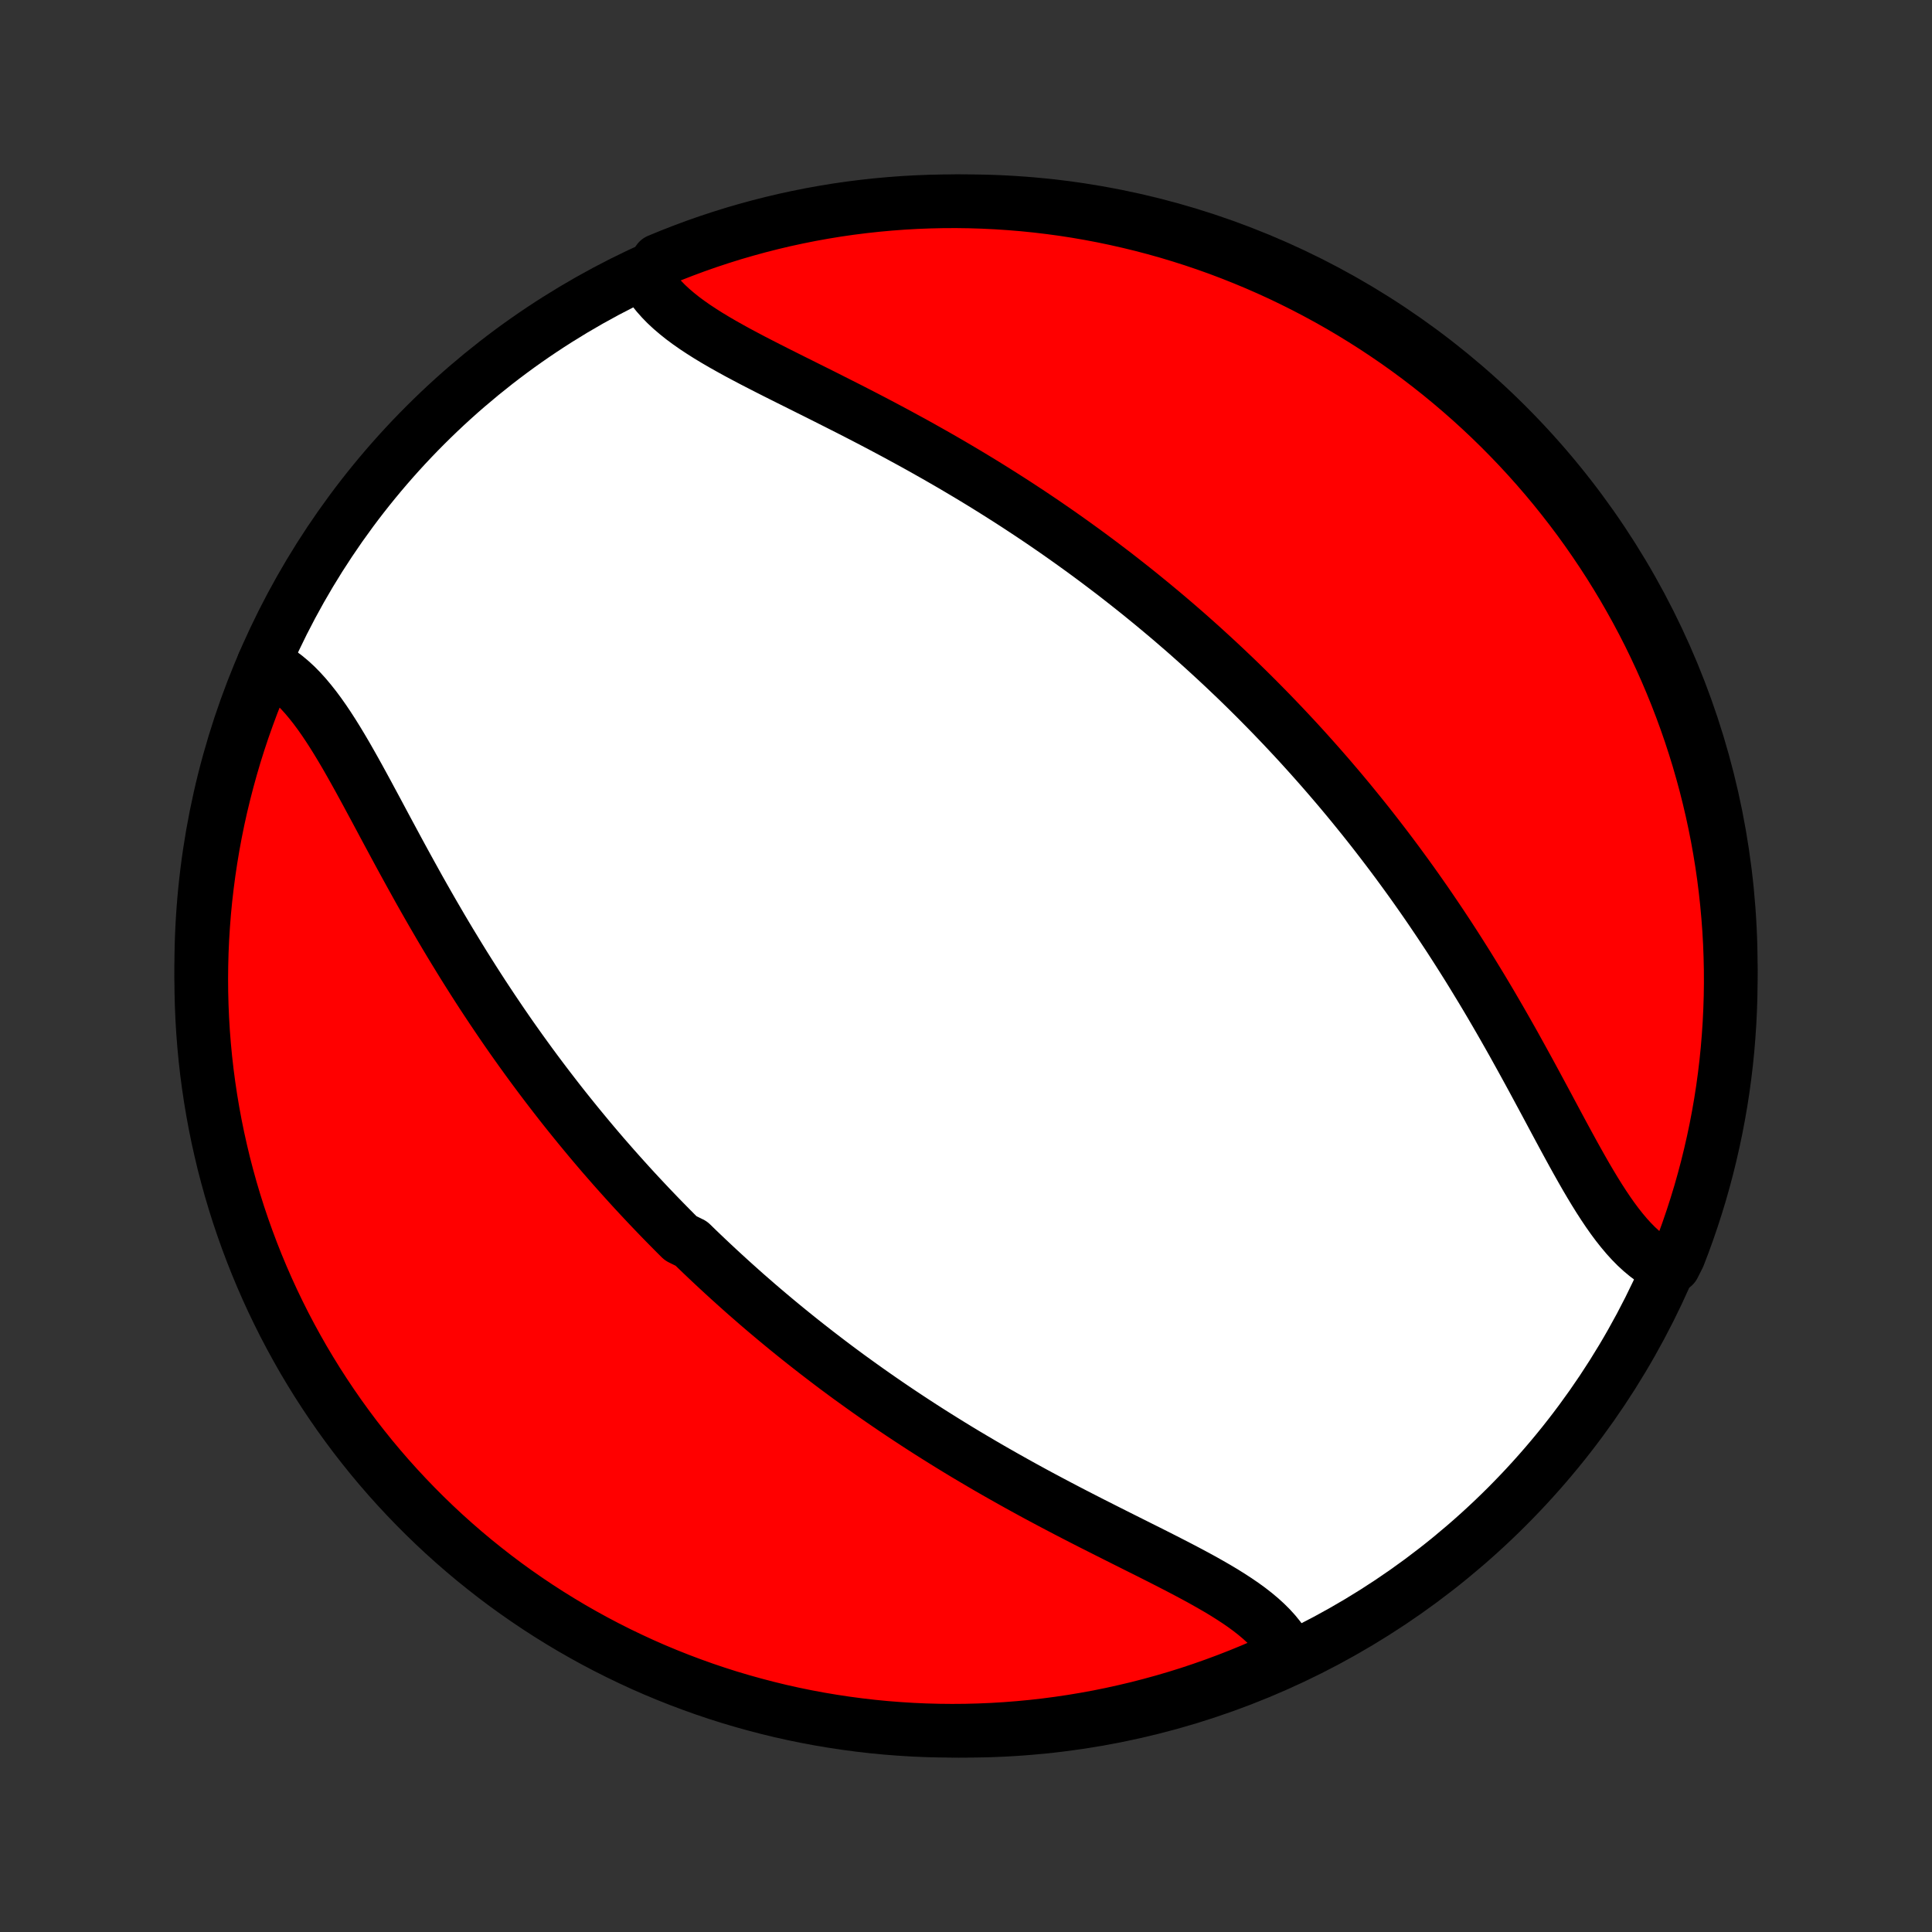 <?xml version="1.0" encoding="utf-8" standalone="no"?>
<!DOCTYPE svg PUBLIC "-//W3C//DTD SVG 1.1//EN"
  "http://www.w3.org/Graphics/SVG/1.1/DTD/svg11.dtd">
<!-- Created with matplotlib (http://matplotlib.org/) -->
<svg height="72pt" version="1.1" viewBox="0 0 72 72" width="72pt" xmlns="http://www.w3.org/2000/svg" xmlns:xlink="http://www.w3.org/1999/xlink">
 <rect x="0" y="0" width="72" height="72" fill="#333333" stroke="none"/>
 <defs>
  <style type="text/css">
*{stroke-linecap:butt;stroke-linejoin:round;}
  </style>
 </defs>
 <g id="figure_1">
  <g id="patch_1">
   <path d="
M0 72
L72 72
L72 0
L0 0
z
" style="fill:none;"/>
  </g>
  <g id="axes_1">
   <g id="PatchCollection_1">
    <defs>
     <path d="
M36 -7.5
C43.558 -7.5 50.808 -10.503 56.153 -15.848
C61.497 -21.192 64.5 -28.442 64.5 -36
C64.5 -43.558 61.497 -50.808 56.153 -56.153
C50.808 -61.497 43.558 -64.5 36 -64.5
C28.442 -64.5 21.192 -61.497 15.848 -56.153
C10.503 -50.808 7.5 -43.558 7.5 -36
C7.5 -28.442 10.503 -21.192 15.848 -15.848
C21.192 -10.503 28.442 -7.5 36 -7.5
z
" id="C0_0_a811fe30f3"/>
     <path d="
M9.824 -47.273
L10.035 -47.173
L10.241 -47.057
L10.443 -46.926
L10.639 -46.78
L10.831 -46.62
L11.019 -46.447
L11.203 -46.26
L11.383 -46.062
L11.559 -45.852
L11.733 -45.632
L11.904 -45.402
L12.072 -45.163
L12.238 -44.916
L12.402 -44.662
L12.565 -44.4
L12.726 -44.133
L12.887 -43.86
L13.046 -43.582
L13.205 -43.3
L13.364 -43.014
L13.522 -42.725
L13.681 -42.433
L13.839 -42.139
L13.998 -41.844
L14.157 -41.547
L14.316 -41.249
L14.476 -40.951
L14.637 -40.652
L14.798 -40.353
L14.96 -40.054
L15.123 -39.756
L15.286 -39.459
L15.45 -39.163
L15.614 -38.867
L15.78 -38.573
L15.946 -38.281
L16.113 -37.99
L16.281 -37.701
L16.449 -37.413
L16.618 -37.128
L16.788 -36.844
L16.959 -36.563
L17.13 -36.283
L17.301 -36.006
L17.474 -35.731
L17.647 -35.458
L17.82 -35.188
L17.994 -34.919
L18.169 -34.654
L18.344 -34.39
L18.52 -34.129
L18.696 -33.869
L18.872 -33.613
L19.049 -33.358
L19.227 -33.106
L19.405 -32.856
L19.584 -32.608
L19.762 -32.363
L19.942 -32.119
L20.122 -31.878
L20.302 -31.639
L20.483 -31.402
L20.664 -31.167
L20.845 -30.934
L21.027 -30.703
L21.21 -30.474
L21.393 -30.247
L21.576 -30.022
L21.76 -29.799
L21.944 -29.577
L22.129 -29.357
L22.314 -29.139
L22.5 -28.922
L22.687 -28.708
L22.874 -28.494
L23.062 -28.283
L23.25 -28.073
L23.439 -27.864
L23.628 -27.657
L23.819 -27.451
L24.01 -27.247
L24.201 -27.044
L24.394 -26.842
L24.587 -26.641
L24.781 -26.442
L24.976 -26.244
L25.171 -26.047
L25.368 -25.851
L25.764 -25.656
L25.963 -25.462
L26.164 -25.269
L26.365 -25.078
L26.568 -24.887
L26.772 -24.697
L26.977 -24.508
L27.183 -24.32
L27.39 -24.133
L27.599 -23.946
L27.808 -23.76
L28.02 -23.576
L28.232 -23.391
L28.446 -23.208
L28.662 -23.025
L28.879 -22.843
L29.097 -22.662
L29.317 -22.481
L29.539 -22.301
L29.763 -22.121
L29.988 -21.942
L30.215 -21.764
L30.443 -21.586
L30.674 -21.409
L30.906 -21.232
L31.14 -21.055
L31.376 -20.88
L31.614 -20.704
L31.855 -20.53
L32.097 -20.356
L32.341 -20.182
L32.587 -20.009
L32.836 -19.836
L33.086 -19.664
L33.339 -19.492
L33.594 -19.321
L33.852 -19.15
L34.111 -18.98
L34.373 -18.81
L34.637 -18.641
L34.903 -18.473
L35.172 -18.305
L35.443 -18.137
L35.716 -17.97
L35.991 -17.804
L36.269 -17.639
L36.549 -17.474
L36.831 -17.309
L37.115 -17.146
L37.402 -16.983
L37.69 -16.821
L37.98 -16.659
L38.273 -16.498
L38.566 -16.338
L38.862 -16.179
L39.159 -16.021
L39.458 -15.863
L39.758 -15.706
L40.059 -15.55
L40.361 -15.395
L40.664 -15.24
L40.967 -15.087
L41.27 -14.934
L41.574 -14.781
L41.877 -14.629
L42.179 -14.478
L42.48 -14.327
L42.781 -14.177
L43.079 -14.027
L43.375 -13.877
L43.668 -13.727
L43.959 -13.577
L44.245 -13.427
L44.528 -13.276
L44.805 -13.125
L45.077 -12.972
L45.343 -12.819
L45.603 -12.664
L45.854 -12.507
L46.098 -12.348
L46.333 -12.187
L46.558 -12.023
L46.772 -11.856
L46.976 -11.685
L47.167 -11.511
L47.346 -11.333
L47.512 -11.15
L47.664 -10.963
L47.801 -10.771
L47.923 -10.573
L48.029 -10.371
L47.576 -10.163
L47.12 -9.957
L46.66 -9.759
L46.197 -9.569
L45.731 -9.387
L45.262 -9.213
L44.79 -9.047
L44.316 -8.889
L43.839 -8.74
L43.359 -8.599
L42.878 -8.467
L42.394 -8.342
L41.908 -8.227
L41.421 -8.119
L40.932 -8.02
L40.441 -7.93
L39.949 -7.848
L39.456 -7.775
L38.962 -7.71
L38.467 -7.654
L37.971 -7.607
L37.474 -7.568
L36.977 -7.538
L36.48 -7.517
L35.983 -7.504
L35.485 -7.5
L34.988 -7.505
L34.491 -7.518
L33.995 -7.54
L33.499 -7.571
L33.004 -7.61
L32.509 -7.658
L32.016 -7.715
L31.524 -7.78
L31.034 -7.854
L30.545 -7.936
L30.057 -8.027
L29.572 -8.126
L29.088 -8.234
L28.607 -8.351
L28.128 -8.476
L27.651 -8.609
L27.176 -8.75
L26.705 -8.9
L26.236 -9.058
L25.77 -9.225
L25.308 -9.399
L24.848 -9.582
L24.392 -9.772
L23.939 -9.971
L23.491 -10.178
L23.046 -10.392
L22.605 -10.614
L22.168 -10.844
L21.735 -11.082
L21.306 -11.327
L20.883 -11.58
L20.463 -11.84
L20.049 -12.107
L19.639 -12.382
L19.234 -12.664
L18.834 -12.953
L18.44 -13.249
L18.051 -13.553
L17.667 -13.862
L17.289 -14.179
L16.917 -14.502
L16.55 -14.832
L16.19 -15.168
L15.835 -15.511
L15.487 -15.86
L15.145 -16.215
L14.809 -16.576
L14.479 -16.943
L14.156 -17.316
L13.84 -17.694
L13.531 -18.078
L13.228 -18.467
L12.933 -18.862
L12.644 -19.262
L12.363 -19.667
L12.088 -20.078
L11.821 -20.492
L11.562 -20.912
L11.309 -21.336
L11.065 -21.765
L10.828 -22.198
L10.598 -22.636
L10.377 -23.077
L10.163 -23.522
L9.957 -23.971
L9.759 -24.424
L9.569 -24.88
L9.387 -25.34
L9.213 -25.803
L9.047 -26.269
L8.889 -26.738
L8.74 -27.21
L8.599 -27.684
L8.467 -28.161
L8.342 -28.64
L8.227 -29.122
L8.119 -29.606
L8.02 -30.092
L7.93 -30.579
L7.848 -31.068
L7.775 -31.559
L7.71 -32.051
L7.654 -32.544
L7.607 -33.038
L7.568 -33.533
L7.538 -34.029
L7.517 -34.526
L7.504 -35.023
L7.5 -35.52
L7.505 -36.017
L7.518 -36.515
L7.54 -37.012
L7.571 -37.509
L7.61 -38.005
L7.658 -38.501
L7.715 -38.996
L7.78 -39.491
L7.854 -39.984
L7.936 -40.476
L8.027 -40.966
L8.126 -41.455
L8.234 -41.943
L8.351 -42.428
L8.476 -42.912
L8.609 -43.393
L8.75 -43.873
L8.9 -44.349
L9.058 -44.824
L9.225 -45.295
L9.399 -45.764
L9.582 -46.23
z
" id="C0_1_e4b22a1681"/>
     <path d="
M24.077 -61.629
L24.199 -61.427
L24.336 -61.229
L24.488 -61.037
L24.654 -60.85
L24.832 -60.667
L25.024 -60.489
L25.228 -60.315
L25.442 -60.144
L25.667 -59.977
L25.902 -59.813
L26.146 -59.652
L26.397 -59.493
L26.657 -59.336
L26.923 -59.181
L27.195 -59.028
L27.472 -58.875
L27.755 -58.724
L28.041 -58.573
L28.332 -58.423
L28.625 -58.273
L28.921 -58.123
L29.22 -57.973
L29.52 -57.823
L29.821 -57.673
L30.123 -57.522
L30.427 -57.371
L30.73 -57.219
L31.033 -57.066
L31.336 -56.913
L31.639 -56.76
L31.941 -56.605
L32.242 -56.45
L32.542 -56.294
L32.841 -56.137
L33.138 -55.979
L33.434 -55.821
L33.727 -55.661
L34.02 -55.502
L34.31 -55.341
L34.598 -55.179
L34.885 -55.017
L35.169 -54.854
L35.451 -54.691
L35.731 -54.526
L36.009 -54.361
L36.284 -54.196
L36.557 -54.03
L36.828 -53.863
L37.097 -53.695
L37.363 -53.527
L37.627 -53.359
L37.889 -53.19
L38.148 -53.02
L38.406 -52.85
L38.661 -52.679
L38.914 -52.508
L39.164 -52.336
L39.413 -52.164
L39.659 -51.991
L39.903 -51.818
L40.145 -51.644
L40.386 -51.47
L40.624 -51.295
L40.86 -51.12
L41.094 -50.944
L41.326 -50.768
L41.557 -50.592
L41.785 -50.414
L42.012 -50.236
L42.237 -50.058
L42.461 -49.879
L42.682 -49.699
L42.903 -49.519
L43.121 -49.338
L43.338 -49.157
L43.554 -48.975
L43.768 -48.792
L43.98 -48.609
L44.192 -48.425
L44.401 -48.24
L44.61 -48.054
L44.818 -47.867
L45.023 -47.68
L45.228 -47.492
L45.432 -47.303
L45.635 -47.113
L45.836 -46.922
L46.037 -46.731
L46.236 -46.538
L46.435 -46.344
L46.632 -46.149
L46.829 -45.953
L47.024 -45.756
L47.219 -45.558
L47.413 -45.359
L47.606 -45.158
L47.799 -44.956
L47.99 -44.753
L48.181 -44.549
L48.372 -44.343
L48.561 -44.136
L48.75 -43.927
L48.938 -43.717
L49.126 -43.505
L49.313 -43.292
L49.499 -43.078
L49.685 -42.861
L49.871 -42.643
L50.056 -42.423
L50.24 -42.202
L50.424 -41.978
L50.607 -41.753
L50.79 -41.526
L50.973 -41.297
L51.155 -41.066
L51.336 -40.833
L51.517 -40.598
L51.698 -40.361
L51.878 -40.122
L52.058 -39.881
L52.237 -39.637
L52.416 -39.392
L52.595 -39.144
L52.773 -38.894
L52.95 -38.642
L53.128 -38.387
L53.304 -38.131
L53.48 -37.871
L53.656 -37.61
L53.831 -37.346
L54.006 -37.081
L54.18 -36.812
L54.353 -36.542
L54.526 -36.269
L54.699 -35.994
L54.87 -35.717
L55.041 -35.437
L55.212 -35.156
L55.382 -34.872
L55.551 -34.587
L55.719 -34.299
L55.887 -34.01
L56.054 -33.719
L56.22 -33.427
L56.386 -33.133
L56.55 -32.837
L56.714 -32.541
L56.877 -32.244
L57.04 -31.946
L57.202 -31.647
L57.363 -31.348
L57.524 -31.049
L57.684 -30.751
L57.843 -30.453
L58.002 -30.156
L58.161 -29.86
L58.319 -29.567
L58.478 -29.275
L58.636 -28.986
L58.795 -28.7
L58.954 -28.418
L59.113 -28.14
L59.274 -27.867
L59.435 -27.6
L59.598 -27.338
L59.762 -27.084
L59.928 -26.837
L60.096 -26.598
L60.267 -26.368
L60.441 -26.148
L60.617 -25.938
L60.797 -25.74
L60.981 -25.553
L61.169 -25.38
L61.361 -25.22
L61.557 -25.074
L61.759 -24.942
L62.371 -24.827
L62.556 -25.193
L62.733 -25.655
L62.901 -26.12
L63.061 -26.588
L63.213 -27.059
L63.357 -27.532
L63.492 -28.009
L63.619 -28.487
L63.737 -28.968
L63.847 -29.451
L63.949 -29.936
L64.042 -30.423
L64.127 -30.912
L64.203 -31.402
L64.27 -31.894
L64.329 -32.387
L64.379 -32.881
L64.42 -33.376
L64.453 -33.871
L64.477 -34.367
L64.493 -34.864
L64.5 -35.361
L64.498 -35.859
L64.487 -36.356
L64.468 -36.853
L64.44 -37.351
L64.403 -37.847
L64.358 -38.343
L64.304 -38.839
L64.242 -39.333
L64.171 -39.827
L64.091 -40.319
L64.003 -40.81
L63.906 -41.299
L63.801 -41.787
L63.687 -42.273
L63.565 -42.758
L63.434 -43.24
L63.296 -43.72
L63.148 -44.197
L62.993 -44.673
L62.829 -45.145
L62.657 -45.615
L62.477 -46.082
L62.289 -46.545
L62.093 -47.006
L61.889 -47.463
L61.677 -47.916
L61.458 -48.367
L61.23 -48.813
L60.995 -49.255
L60.752 -49.693
L60.502 -50.128
L60.244 -50.557
L59.979 -50.983
L59.706 -51.404
L59.426 -51.82
L59.14 -52.231
L58.846 -52.638
L58.545 -53.039
L58.237 -53.435
L57.923 -53.826
L57.602 -54.211
L57.274 -54.591
L56.94 -54.965
L56.599 -55.334
L56.252 -55.696
L55.899 -56.053
L55.54 -56.403
L55.175 -56.747
L54.804 -57.085
L54.427 -57.416
L54.045 -57.741
L53.657 -58.06
L53.264 -58.371
L52.866 -58.676
L52.462 -58.974
L52.054 -59.265
L51.64 -59.548
L51.222 -59.825
L50.799 -60.094
L50.372 -60.356
L49.94 -60.611
L49.504 -60.858
L49.064 -61.097
L48.62 -61.329
L48.172 -61.553
L47.721 -61.77
L47.266 -61.978
L46.807 -62.179
L46.345 -62.371
L45.88 -62.556
L45.412 -62.733
L44.941 -62.901
L44.468 -63.061
L43.991 -63.213
L43.513 -63.357
L43.032 -63.492
L42.549 -63.619
L42.063 -63.737
L41.577 -63.847
L41.088 -63.949
L40.598 -64.042
L40.106 -64.127
L39.613 -64.203
L39.119 -64.27
L38.624 -64.329
L38.129 -64.379
L37.633 -64.42
L37.136 -64.453
L36.639 -64.477
L36.141 -64.493
L35.644 -64.5
L35.147 -64.498
L34.649 -64.487
L34.153 -64.468
L33.657 -64.44
L33.161 -64.403
L32.667 -64.358
L32.173 -64.304
L31.681 -64.242
L31.19 -64.171
L30.701 -64.091
L30.213 -64.003
L29.727 -63.906
L29.242 -63.801
L28.76 -63.687
L28.28 -63.565
L27.802 -63.434
L27.327 -63.296
L26.855 -63.148
L26.385 -62.993
L25.918 -62.829
L25.455 -62.657
L24.994 -62.477
L24.537 -62.289
z
" id="C0_2_9309b93126"/>
    </defs>
    <g clip-path="url(#p1bffca34e9)">
     <use style="fill:#ffffff;stroke:#000000;stroke-width:2.0;" x="0.0" xlink:href="#C0_0_a811fe30f3" y="72.0"/>
    </g>
    <g clip-path="url(#p1bffca34e9)">
     <use style="fill:#ff0000;stroke:#000000;stroke-width:2.0;" x="0.0" xlink:href="#C0_1_e4b22a1681" y="72.0"/>
    </g>
    <g clip-path="url(#p1bffca34e9)">
     <use style="fill:#ff0000;stroke:#000000;stroke-width:2.0;" x="0.0" xlink:href="#C0_2_9309b93126" y="72.0"/>
    </g>
   </g>
  </g>
 </g>
 <defs>
  <clipPath id="p1bffca34e9">
   <rect height="72.0" width="72.0" x="0.0" y="0.0"/>
  </clipPath>
 </defs>
</svg>
